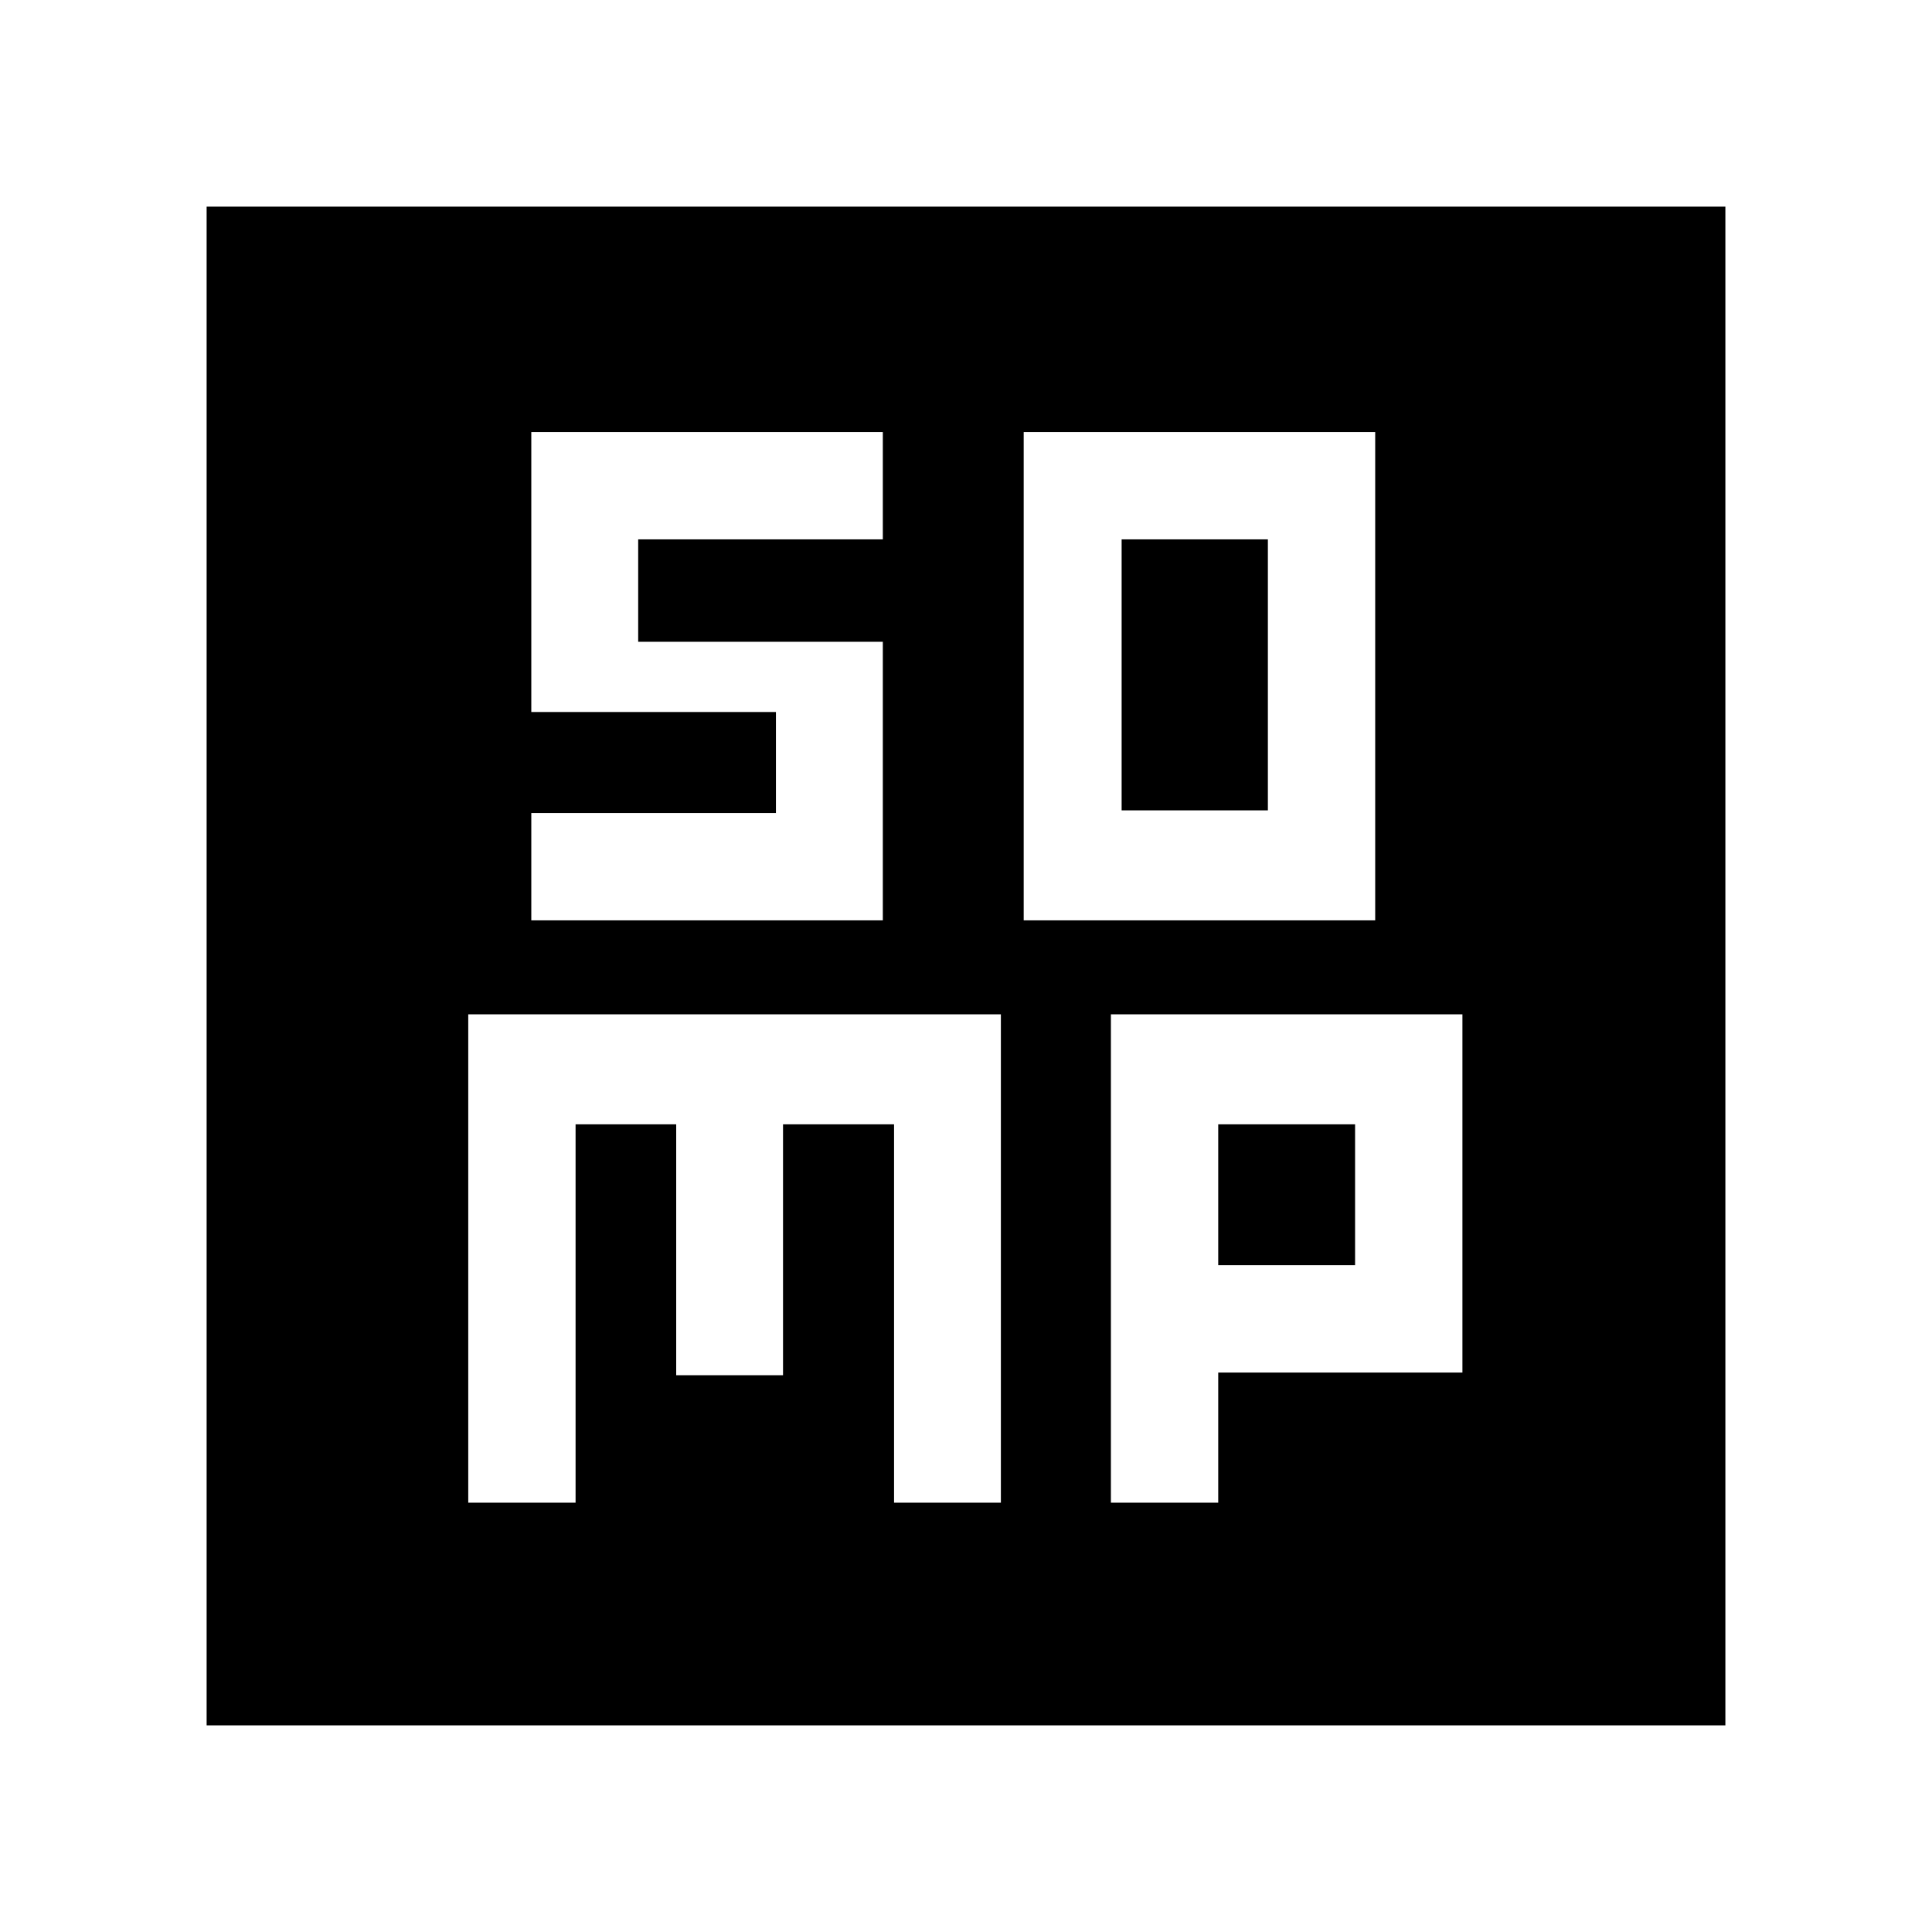 <svg xmlns="http://www.w3.org/2000/svg" height="40" viewBox="0 -960 960 960" width="40"><path d="M508.67-502.67h174.66v-242.66H508.67v242.66Zm48.66-54.66V-692H630v134.67h-72.67Zm-324.66 344H286v-188h50v124.66h53.08v-124.66h55.17v188h53.08V-456H232.67v242.67Zm319.33 0h53.33V-278h121.34v-178H552v242.67Zm53.33-118v-70h68v70h-68ZM102.67-102.67v-754.66h754.66v754.66H102.67Zm161.33-400h174.67v-138.44H317.11V-692h121.56v-53.33H264v139.11h121.56V-556H264v53.33Z"/></svg>